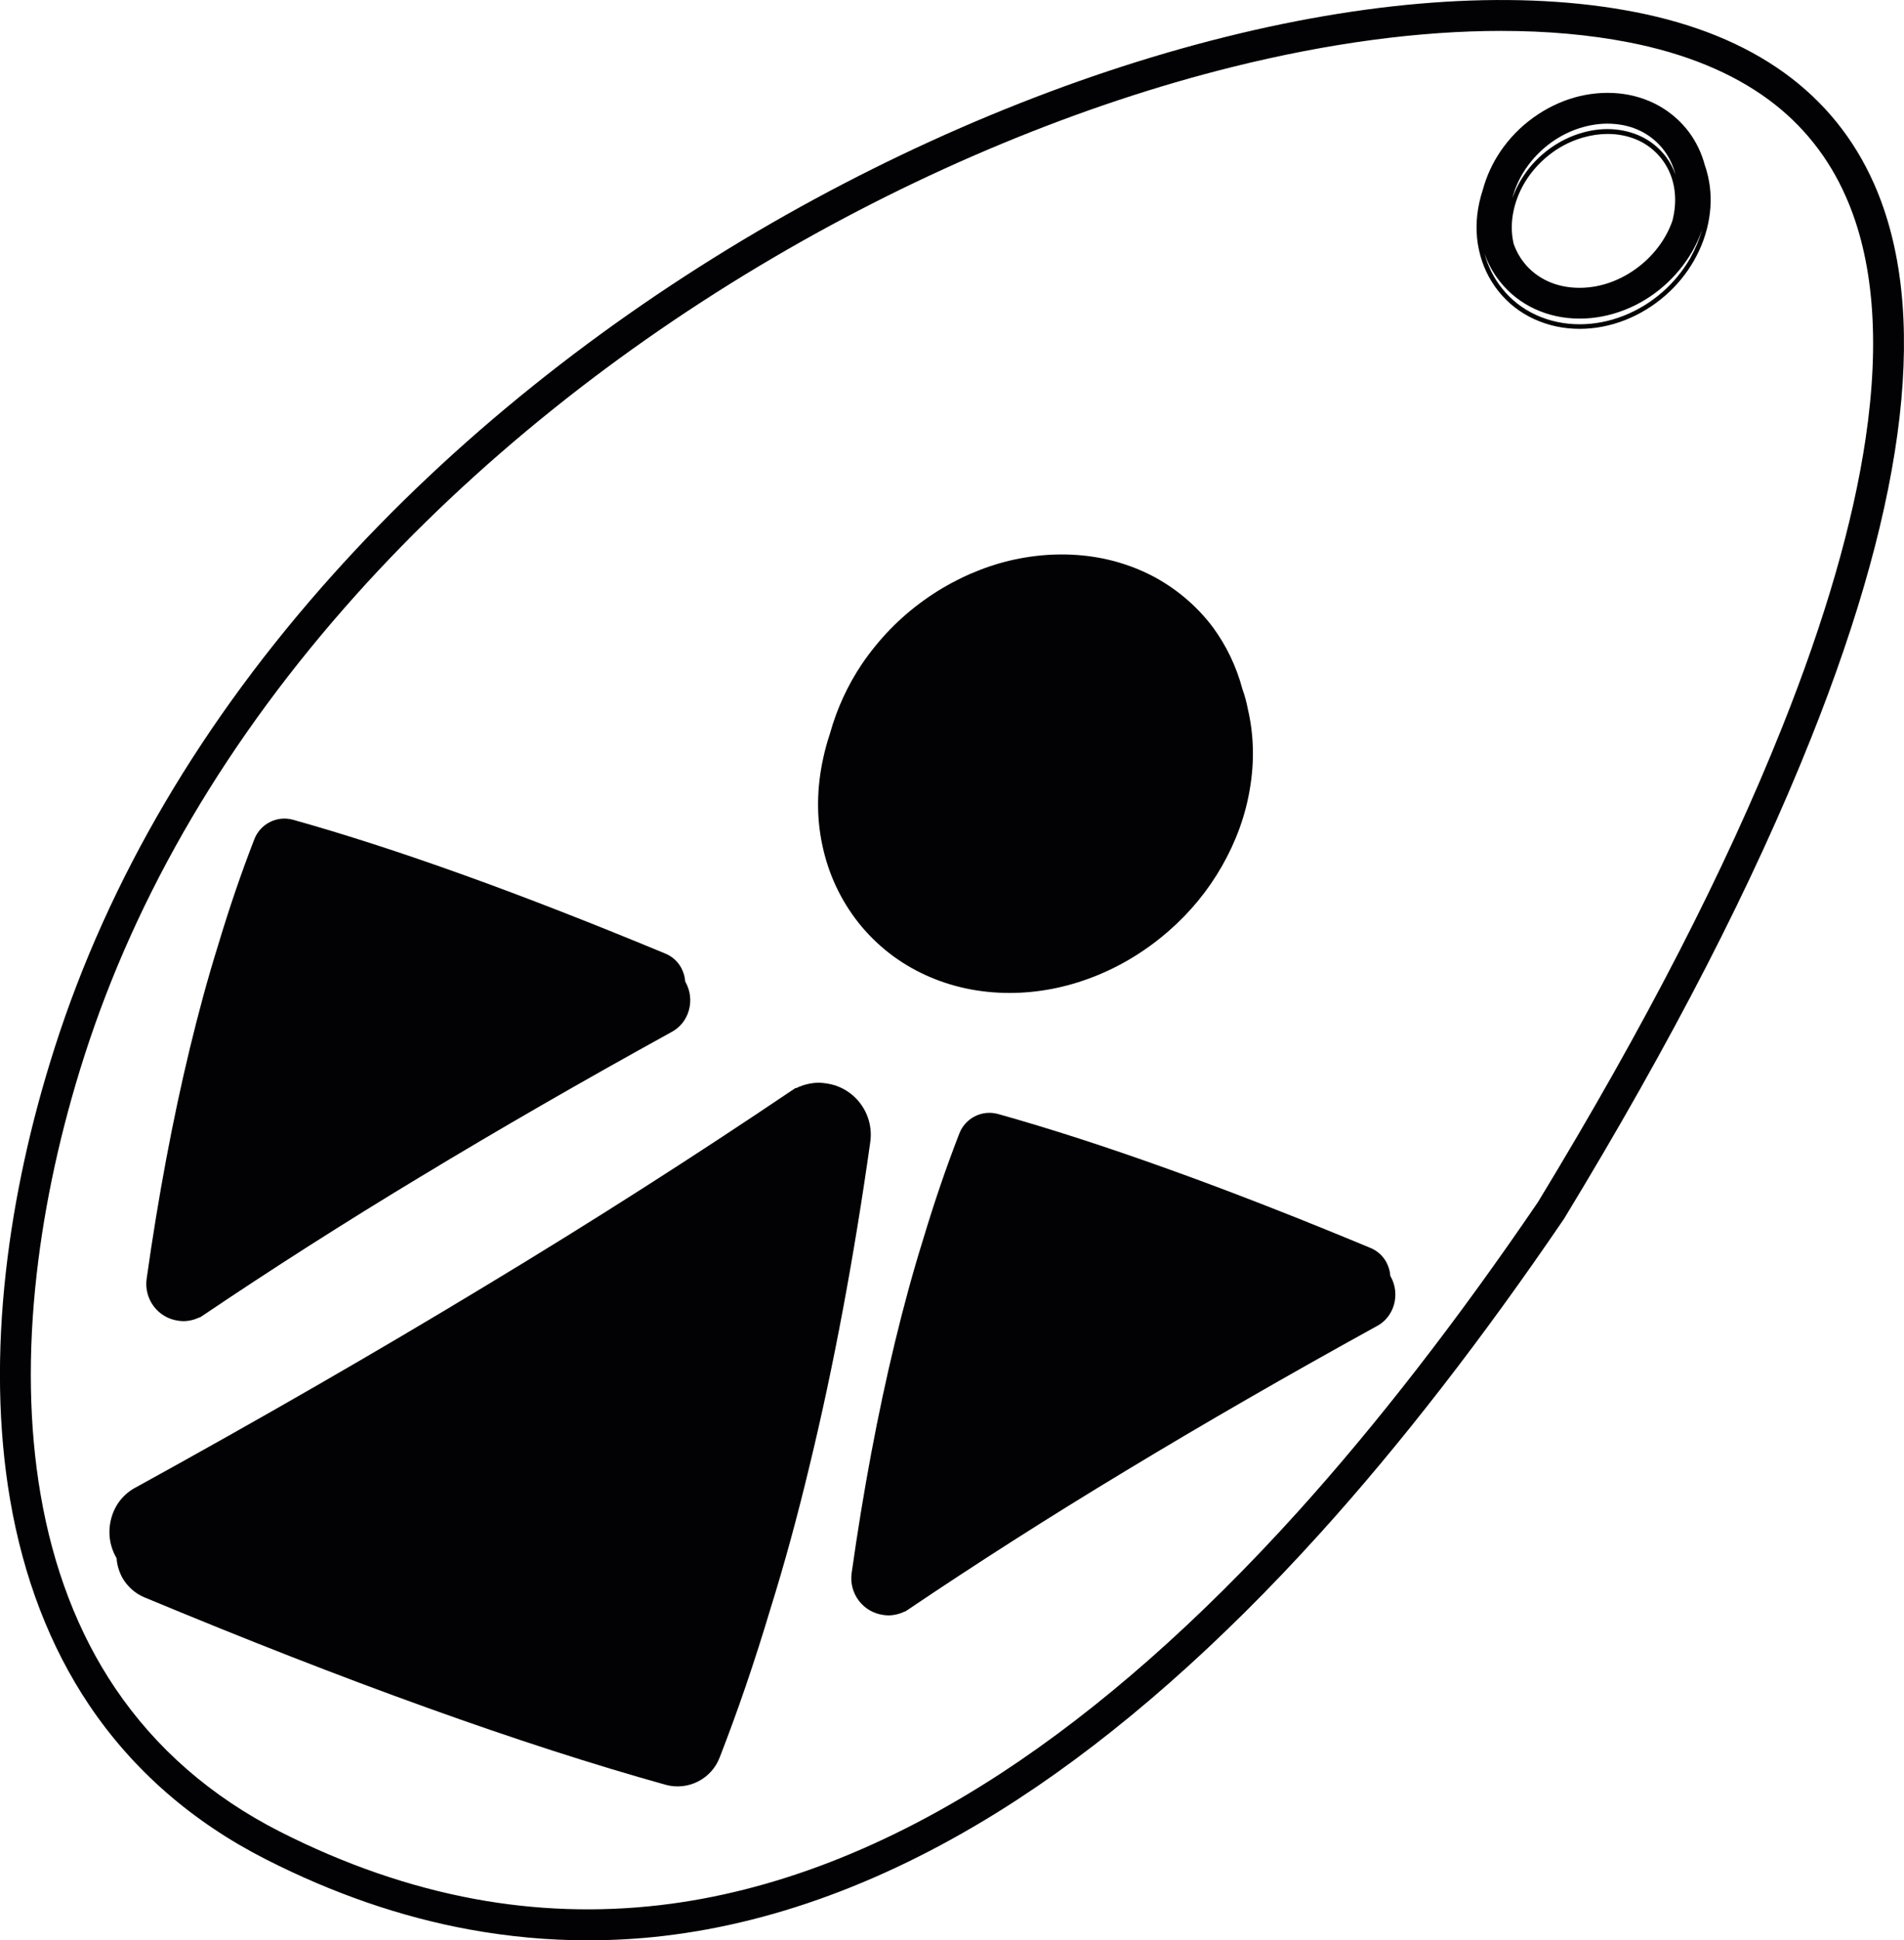 <?xml version="1.0" encoding="utf-8"?>
<!-- Generator: Adobe Illustrator 21.0.0, SVG Export Plug-In . SVG Version: 6.00 Build 0)  -->
<svg version="1.1" id="Layer_1" xmlns="http://www.w3.org/2000/svg" xmlns:xlink="http://www.w3.org/1999/xlink" x="0px" y="0px"
	 viewBox="0 0 1750.6 1783" style="enable-background:new 0 0 1750.6 1783;" xml:space="preserve">
<style type="text/css">
	.st0{fill:#020204;}
</style>
<path class="st0" d="M1723.1,169c-37-83.6-111-136.8-220.1-158c-104.3-20.3-234.5-12.4-376.5,23c-142.7,35.5-291.4,97.3-429.9,178.5
	c-72.5,42.6-141.8,90.2-206,141.7c-67.4,54-129.4,112.4-184.3,173.6C185.9,661.9,99.8,808.1,50.4,962.4
	c-22.2,69.3-37.3,138.4-44.9,205.5c-8.5,75.1-7.2,145.7,3.7,209.8c12.3,72,36.8,135.7,72.9,189.4c40.1,59.5,94.7,107.2,162.4,141.6
	c61.5,31.3,124.3,53,186.7,64.4c36.1,6.6,72.6,10,109.1,10c23.2,0,46.5-1.3,69.6-4c107.9-12.6,217.6-54.9,326.1-125.7
	c92.2-60.2,185.7-142.5,277.9-244.5c73.9-81.7,149.2-178.8,223.8-288.4l0.4-0.6c99.6-163.8,173.8-308.1,226.9-441.2
	C1754.3,455.1,1773.8,283.7,1723.1,169z M1715.3,403.1c-11.4,77.1-37.2,166.2-76.6,264.9c-52.5,131.5-125.9,274.3-224.6,436.6
	c-73.8,108.4-148.3,204.4-221.2,285.1c-90.6,100.2-182.2,180.9-272.4,239.8c-104.8,68.4-210.4,109.3-313.9,121.3
	c-56.7,6.6-114,4.7-170.2-5.7c-59.6-11-119.8-31.8-178.9-61.8c-63.4-32.2-114.4-76.7-151.8-132.2c-33.9-50.3-56.9-110.3-68.5-178.3
	c-10.5-61.5-11.7-129.4-3.5-201.8c7.4-65.2,22.1-132.6,43.7-200.1c48.2-150.4,132.3-293.1,250-424.3
	c53.9-60.1,114.8-117.4,181-170.5c63.1-50.6,131.3-97.5,202.6-139.3C847.1,157,993.2,96.3,1133.3,61.5c88.5-22,172-33.1,247-33.1
	c42,0,81.2,3.5,117.2,10.5c51.8,10.1,95.1,27.9,128.9,52.9c31.1,23,54.9,52.9,70.7,88.8C1722.6,238,1728.7,312.9,1715.3,403.1z"/>
<path class="st0" d="M1142.3,633.2c-5.6-21-14.9-40.1-27.1-56.7c-13.8-18.4-31.6-34-52.8-45.7c-19.9-10.8-42.6-18-67.6-20.4
	c-25.3-2.4-50.9,0.2-75.3,7.1c-24.7,7.1-48.7,18.8-70.1,34.2c-22.1,15.8-41.4,35.7-56.9,58.5c-13,19.3-23,40.9-29.4,63.9
	c-2.4,7.2-4.5,14.7-6.1,22.1c-6.1,27.5-6.5,54.6-0.9,80.6c5.6,26.6,16.9,50.5,33.4,71.4c16.5,20.6,37.2,36.8,61.3,47.8
	c24,11,50,16.5,77.5,16.5c26,0,52-5,77.3-14.9c25.1-9.8,48.3-24,68.9-42c19.9-17.3,36.4-37.5,49.2-60c12.8-22.5,21.6-46.6,25.6-71.5
	c4.1-24.5,3.5-48.9-1.9-72.1C1146.2,645.6,1144.5,639.3,1142.3,633.2z"/>
<path class="st0" d="M633.3,928.7c2.5-8.8,1.5-18-2.9-26c0-0.2-0.2-0.4-0.4-0.6c-0.2-4.2-1.5-8.6-3.6-12.6
	c-3.3-6.1-8.6-10.7-14.7-13.2C545.8,849,483.8,824.7,426.1,804c-57.6-20.7-109.7-37.5-156.8-50.7c-14.7-4-29.9,3.8-35.4,17.8l0,0
	c-11.9,30.6-23,63-33.3,97.3c-9.4,30.1-18,61.7-26,94.8c-15.7,64.9-29.1,136.3-39.8,212.2c-2.5,18.6,10.5,35.8,29.1,38.3
	c1.5,0.2,3.1,0.4,4.6,0.4c5.2,0,10.5-1.3,15.1-3.6l0.2,0.2l3.8-2.5c61.1-41.2,128.1-84.1,199.3-127c71.6-43.3,149-87.9,230-132.5
	C624.9,944.6,630.8,937.5,633.3,928.7z"/>
<path class="st0" d="M945.2,1127.7L945.2,1127.7C941.5,1133.3,943,1131.1,945.2,1127.7z"/>
<path class="st0" d="M925.3,1105L925.3,1105L925.3,1105C925.3,1104.9,925.2,1104.9,925.3,1105z"/>
<polygon class="st0" points="948.8,1122.3 948.8,1122.4 946.8,1125.3 "/>
<path class="st0" d="M925.4,1105L925.4,1105L925.4,1105z"/>
<path class="st0" d="M1281.6,1199.2c2.5-8.8,1.5-18-2.9-26c0-0.2-0.2-0.4-0.4-0.6c-0.2-4.2-1.5-8.6-3.6-12.6
	c-3.3-6.1-8.6-10.7-14.7-13.2c-65.9-27.4-127.9-51.7-185.7-72.4c-57.6-20.7-109.7-37.5-156.8-50.7c-14.7-4-29.9,3.8-35.4,17.8l0,0
	c-11.9,30.6-23,63-33.3,97.3c-9.4,30.1-18,61.7-26,94.8c-15.7,64.9-29.1,136.3-39.8,212.2c-2.5,18.6,10.5,35.8,29.1,38.3
	c1.5,0.2,3.1,0.4,4.6,0.4c5.2,0,10.5-1.3,15.1-3.6l0.2,0.2l3.8-2.5c61.1-41.2,128.1-84.1,199.3-127c71.6-43.3,149-87.9,230-132.5
	C1273.2,1215.1,1279,1208,1281.6,1199.2z"/>
<path class="st0" d="M102.5,1394.6c-3.5,12.3-2.1,25.2,4.1,36.3c0,0.3,0.3,0.6,0.6,0.9c0.3,5.9,2.1,12,5,17.6
	c4.7,8.5,12,14.9,20.5,18.5c92.3,38.4,179,72.4,259.9,101.4c80.6,29,153.5,52.5,219.5,70.9c20.5,5.6,41.9-5.3,49.5-24.9l0,0
	c16.7-42.8,32.2-88.2,46.6-136.3c13.2-42.2,25.2-86.4,36.3-132.7c22-90.8,40.7-190.8,55.7-297.1c3.5-26.1-14.7-50.1-40.7-53.6
	c-2.1-0.3-4.4-0.6-6.4-0.6c-7.3,0-14.7,1.8-21.1,5l-0.3-0.3l-5.3,3.5c-85.6,57.7-179.3,117.8-279,177.9
	c-100.2,60.7-208.6,123.1-322,185.5C114.2,1372.3,106,1382.2,102.5,1394.6z"/>
<path class="st0" d="M1567.5,151.9c-3-11.3-8-21.6-14.6-30.5c-7.4-9.9-17-18.3-28.4-24.6c-10.7-5.8-22.9-9.7-36.4-11
	c-13.6-1.3-27.4,0.1-40.5,3.8c-13.3,3.8-26.2,10.1-37.7,18.4c-11.9,8.5-22.3,19.2-30.6,31.5c-7,10.4-12.4,22-15.8,34.4
	c-1.3,3.9-2.4,7.9-3.3,11.9c-3.3,14.8-3.5,29.4-0.5,43.4c3,14.3,9.1,27.2,18,38.4c8.9,11.1,20,19.8,33,25.7
	c12.9,5.9,26.9,8.9,41.7,8.9c14,0,28-2.7,41.6-8c13.5-5.3,26-12.9,37.1-22.6c10.7-9.3,19.6-20.2,26.5-32.3
	c6.9-12.1,11.6-25.1,13.8-38.5c2.2-13.2,1.9-26.3-1-38.8C1569.6,158.6,1568.7,155.2,1567.5,151.9z M1531.2,217.1
	c-5.2,9.2-12.1,17.4-20.1,24.4c-8.3,7.2-17.8,13.1-28.1,17.1c-9.7,3.8-20,5.9-30.7,5.9c-10.8,0-20.6-2.1-29.1-6
	c-8.7-4-16.2-9.8-21.9-17c-4-5-7.1-10.6-9.4-16.8c-0.2-0.7-0.3-1.3-0.5-2c-2-9.5-1.9-19.5,0.4-29.8c2.3-10.2,6.5-20,12.6-29.1
	c6.2-9.2,14-17.2,23.1-23.8c8.6-6.2,18.1-10.8,28.3-13.7c7.5-2.1,14.9-3.2,22.2-3.2c2.4,0,4.7,0.1,7,0.3c9.1,0.9,17.5,3.4,24.9,7.4
	c7.2,4,13.5,9.4,18.5,16.1c4.9,6.6,8.4,14.1,10.2,22.3c1.9,8.4,2.1,17.3,0.6,26.5c-0.4,2.3-0.9,4.5-1.4,6.8
	C1536.1,207.5,1533.9,212.4,1531.2,217.1z M1531.9,144.3c-5.4-7.2-12.1-13-19.9-17.3l0,0c-7.9-4.3-16.8-7-26.5-8
	c-10-1-20.4,0-30.8,3c-10.6,3-20.5,7.9-29.6,14.4c-9.5,6.9-17.7,15.2-24.1,24.9c-4.5,6.6-7.9,13.6-10.5,20.8
	c2.5-9.7,6.7-18.7,12.2-26.9c6.4-9.5,14.5-17.7,23.6-24.3c8.8-6.3,18.6-11.1,28.9-14c9.9-2.8,20.1-3.9,30-2.9
	c9.7,0.9,18.3,3.6,25.7,7.7c7.6,4.2,14.1,9.9,19.2,16.7c4.8,6.4,8.3,13.9,10.3,22C1538.4,154.6,1535.5,149.2,1531.9,144.3z
	 M1554,237.3c-6.7,11.7-15.3,22.2-25.6,31.2c-10.8,9.4-22.8,16.7-35.9,21.8s-26.6,7.7-40.1,7.7c-14.2,0-27.7-2.9-40-8.5
	c-12.4-5.7-23-13.9-31.4-24.5c-7.6-9.5-13-20.4-16.2-32.3c3.3,9.6,8.2,18.5,14.5,26.3c8.5,10.7,19.5,19.3,32.2,25.1
	c12.2,5.6,26,8.7,40.9,8.7c14.1,0,27.9-2.8,40.9-7.8c13.4-5.2,25.8-12.8,36.5-22.2c10.4-9.1,19.2-19.8,26.1-31.7
	c3.6-6.3,6.7-13,9-20C1562.4,220.1,1558.7,228.9,1554,237.3z"/>
</svg>

